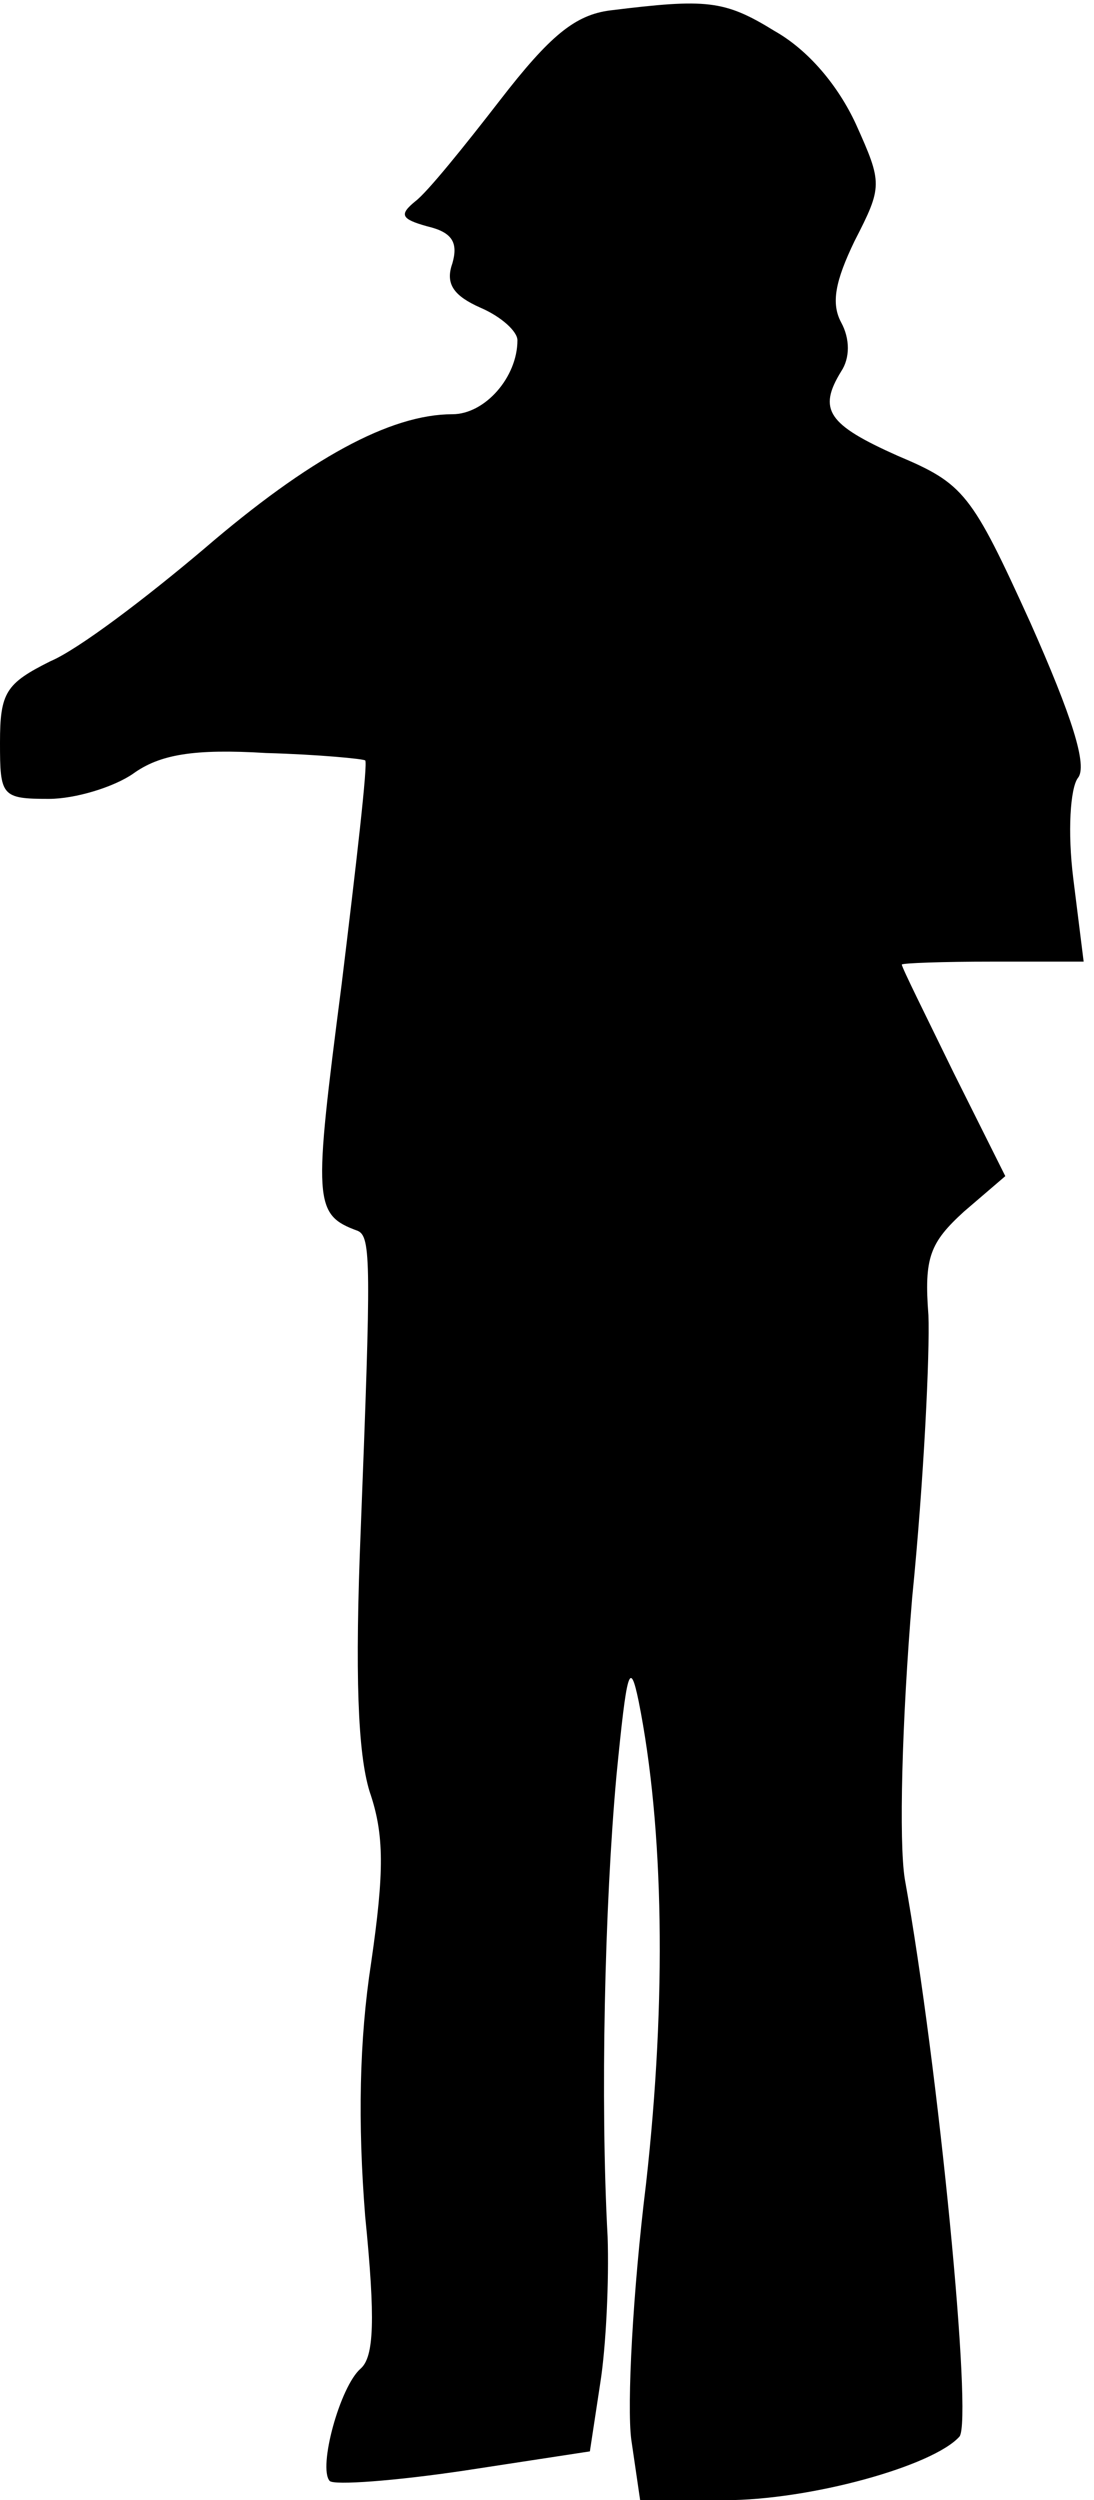 <?xml version="1.0" standalone="no"?>
<!DOCTYPE svg PUBLIC "-//W3C//DTD SVG 20010904//EN"
 "http://www.w3.org/TR/2001/REC-SVG-20010904/DTD/svg10.dtd">
<svg version="1.0" xmlns="http://www.w3.org/2000/svg"
 width="74pt" height="169pt" viewBox="0 0 74 169"
 preserveAspectRatio="xMidYMid meet">
<g transform="translate(0,169) scale(0.1,-0.1)"
fill="#000000" stroke="none">
<path fill="#000000" stroke="none" d="M413 1683 c-24 -3 -41 -17 -75 -61 -24
-31 -49 -62 -57 -68 -11 -9 -10 -12 8 -17 17 -4 21 -11 17 -25 -5 -14 1 -22
19 -30 14 -6 25 -16 25 -22 0 -25 -22 -50 -44 -50 -42 0 -97 -30 -168 -91 -39
-33 -85 -68 -104 -76 -30 -15 -34 -21 -34 -55 0 -36 1 -38 33 -38 18 0 44 8
57 17 18 13 41 17 90 14 36 -1 66 -4 67 -5 2 -1 -6 -70 -16 -152 -19 -147 -19
-155 11 -166 9 -4 9 -22 2 -202 -4 -98 -2 -151 6 -177 10 -29 10 -54 1 -116
-8 -52 -9 -108 -4 -171 7 -70 6 -95 -3 -103 -14 -12 -29 -67 -21 -76 3 -3 44
0 91 7 l85 13 7 46 c4 25 6 70 5 99 -5 92 -2 224 6 312 7 71 9 79 15 50 17
-85 19 -201 5 -326 -9 -73 -13 -150 -10 -173 l6 -41 57 0 c58 0 141 23 159 43
9 11 -14 249 -37 377 -4 25 -2 106 5 190 8 80 12 166 11 191 -3 39 1 49 24 70
l28 24 -35 70 c-19 39 -35 71 -35 73 0 1 28 2 61 2 l62 0 -7 56 c-4 32 -2 61
3 68 7 8 -4 42 -32 105 -40 88 -45 94 -90 113 -47 21 -54 31 -38 57 6 9 6 22
0 33 -7 13 -4 28 9 55 19 37 19 39 1 79 -12 26 -32 50 -55 63 -34 21 -46 22
-111 14z"/>
</g>
</svg>
